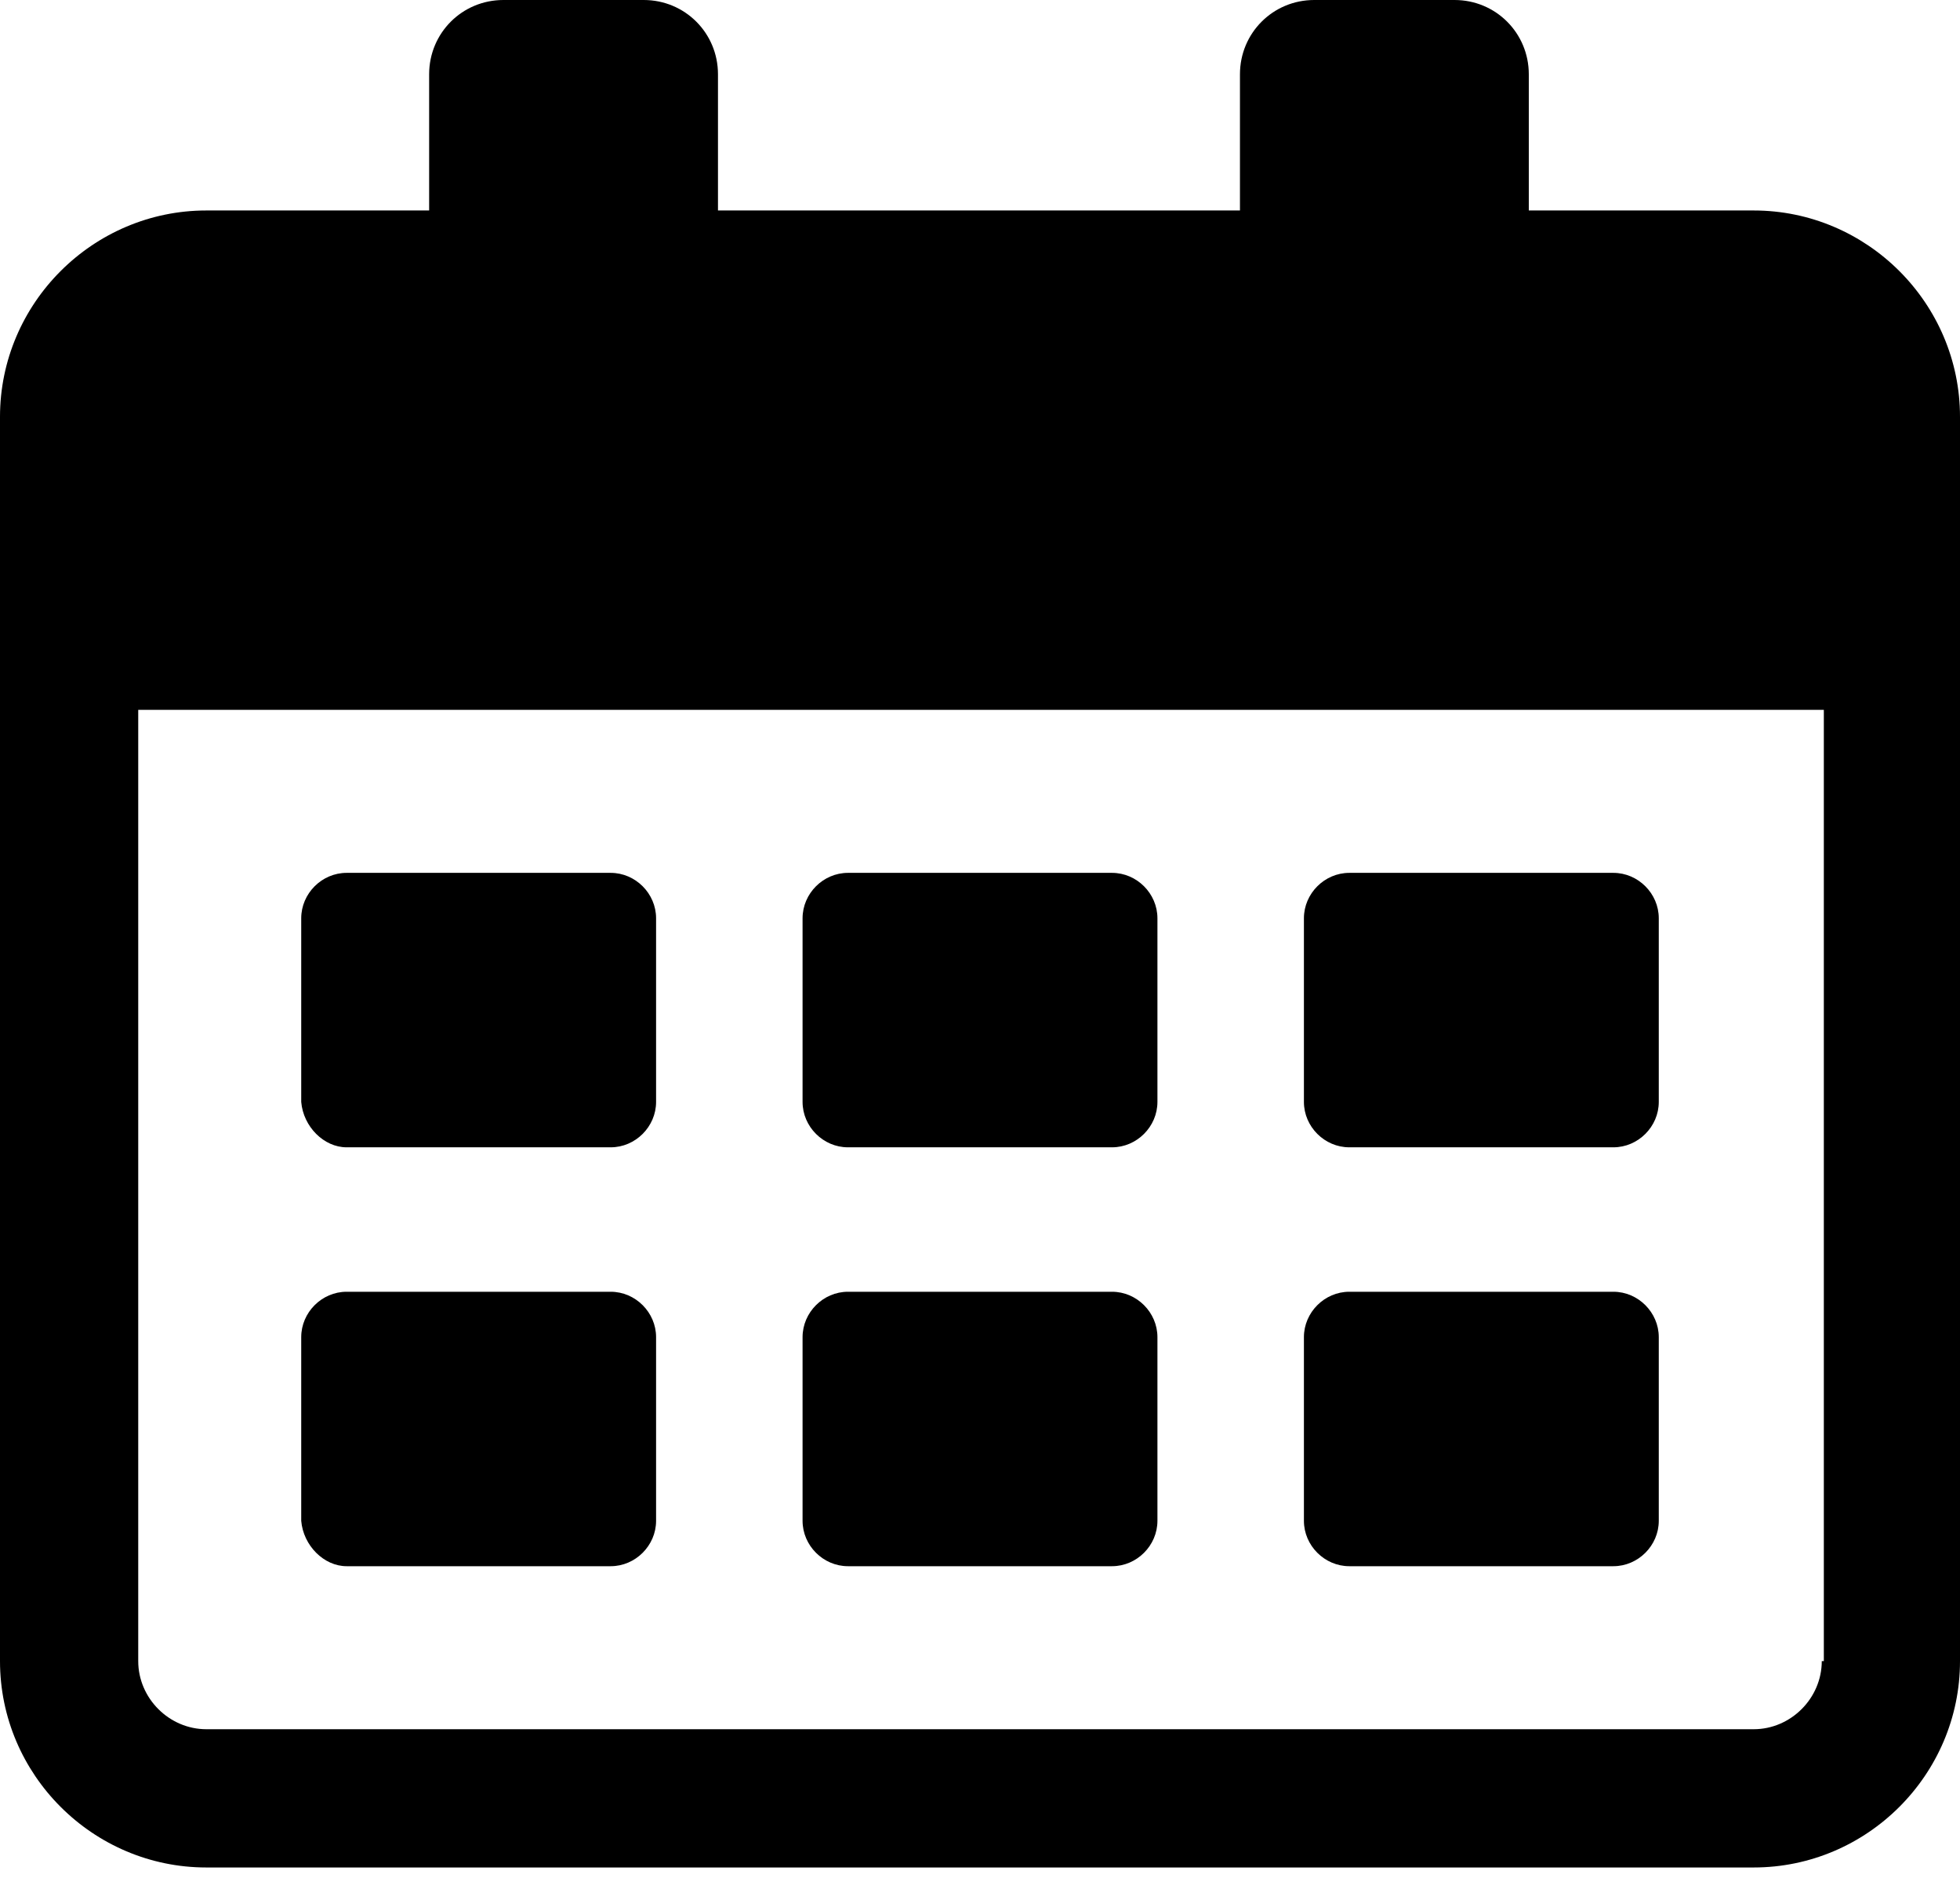 <svg width="95" height="91" viewBox="0 0 95 91" fill="none" xmlns="http://www.w3.org/2000/svg">
<path d="M16.8 55.6H29.6C30.8 55.6 31.8 54.6 31.8 53.4V44.5C31.8 43.3 30.8 42.3 29.6 42.3H16.8C15.6 42.3 14.6 43.3 14.6 44.5V53.4C14.7 54.6 15.7 55.6 16.8 55.6Z" fill="black"/>
<path d="M85 10.2H74.1V3.6C74.1 1.6 72.5 0 70.5 0H63.7C61.7 0 60.1 1.6 60.1 3.6V10.2H34.8V3.6C34.8 1.6 33.2 0 31.2 0H24.4C22.4 0 20.8 1.6 20.8 3.6V10.2H10C4.5 10.2 0 14.7 0 20.2V80.5C0 86 4.5 90.5 10 90.5H85C90.5 90.5 95 86 95 80.5V20.2C95 14.7 90.5 10.2 85 10.2ZM88.3 80.5C88.3 82.3 86.8 83.8 85 83.8H10C8.2 83.8 6.7 82.3 6.7 80.5V34.4H88.4V80.5H88.3Z" fill="black"/>
<path d="M41.1 55.6H53.9C55.1 55.6 56.1 54.6 56.1 53.4V44.5C56.1 43.3 55.1 42.3 53.9 42.3H41.1C39.9 42.3 38.9 43.3 38.9 44.5V53.4C38.9 54.6 39.9 55.6 41.1 55.6Z" fill="black"/>
<path d="M65.4 55.6H78.2C79.4 55.6 80.4 54.6 80.4 53.4V44.5C80.4 43.3 79.4 42.3 78.2 42.3H65.4C64.2 42.3 63.2 43.3 63.2 44.5V53.4C63.2 54.6 64.2 55.6 65.4 55.6Z" fill="black"/>
<path d="M16.8 75.9H29.6C30.8 75.9 31.8 74.9 31.8 73.7V64.8C31.8 63.6 30.8 62.6 29.6 62.6H16.8C15.6 62.6 14.6 63.6 14.6 64.8V73.7C14.7 74.9 15.7 75.9 16.8 75.9Z" fill="black"/>
<path d="M41.1 75.9H53.9C55.1 75.9 56.1 74.9 56.1 73.7V64.8C56.1 63.6 55.1 62.6 53.9 62.6H41.1C39.9 62.6 38.9 63.6 38.9 64.8V73.7C38.9 74.9 39.9 75.9 41.1 75.9Z" fill="black"/>
<path d="M65.4 75.9H78.2C79.4 75.9 80.4 74.9 80.4 73.7V64.8C80.4 63.6 79.4 62.6 78.2 62.6H65.4C64.2 62.6 63.2 63.6 63.2 64.8V73.7C63.2 74.9 64.2 75.9 65.4 75.9Z" fill="black"/>
</svg>

